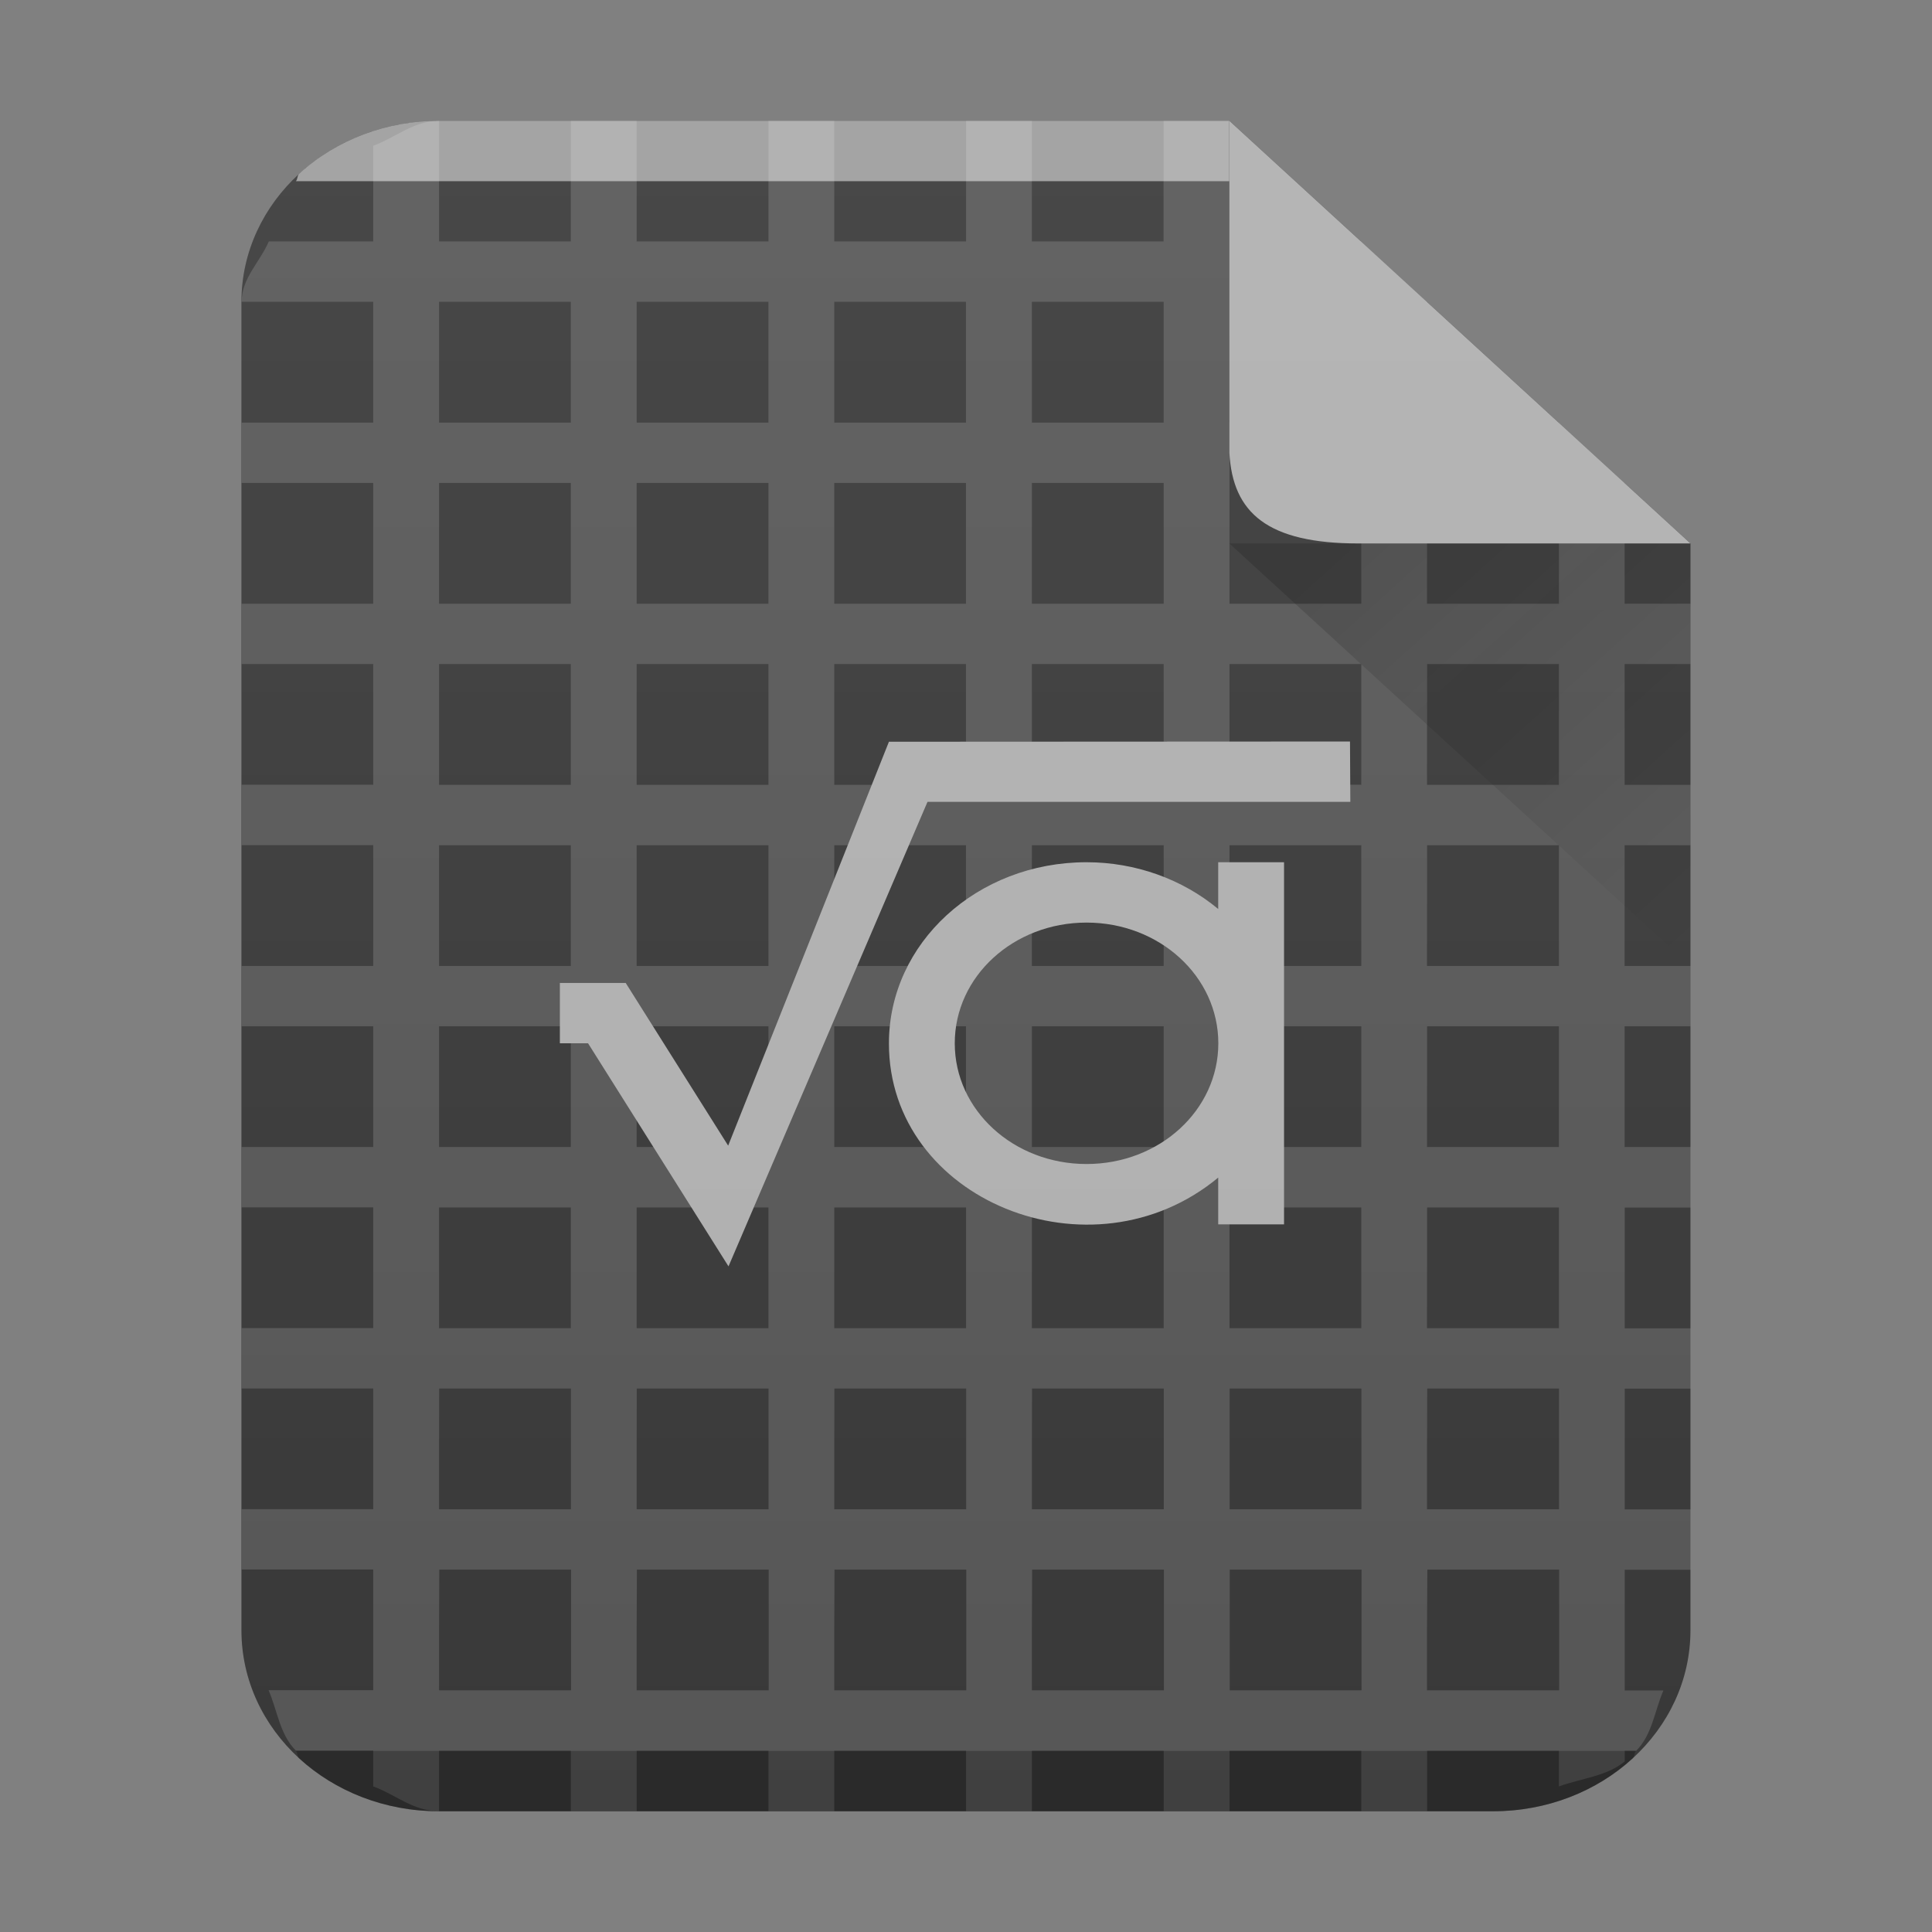 <?xml version="1.0" encoding="UTF-8" standalone="no"?>
<svg
   width="64"
   height="64"
   viewBox="0 0 16.933 16.933"
   version="1.1"
   id="svg7506"
   sodipodi:docname="openoffice4-oasis-drawing.svg"
   inkscape:version="1.2.1 (9c6d41e410, 2022-07-14)"
   xmlns:inkscape="http://www.inkscape.org/namespaces/inkscape"
   xmlns:sodipodi="http://sodipodi.sourceforge.net/DTD/sodipodi-0.dtd"
   xmlns:xlink="http://www.w3.org/1999/xlink"
   xmlns="http://www.w3.org/2000/svg"
   xmlns:svg="http://www.w3.org/2000/svg">
  <rect x="0" y="0" width="16.933" height="16.933" fill="#808080" stroke="none"/>
  <sodipodi:namedview
     id="namedview7508"
     pagecolor="#ffffff"
     bordercolor="#666666"
     borderopacity="1.0"
     inkscape:showpageshadow="2"
     inkscape:pageopacity="0.0"
     inkscape:pagecheckerboard="0"
     inkscape:deskcolor="#d1d1d1"
     showgrid="true"
     inkscape:zoom="5.2149125"
     inkscape:cx="30.96888"
     inkscape:cy="53.883934"
     inkscape:window-width="1920"
     inkscape:window-height="1002"
     inkscape:window-x="0"
     inkscape:window-y="0"
     inkscape:window-maximized="1"
     inkscape:current-layer="svg7506">
    <inkscape:grid
       type="xygrid"
       id="grid535" />
  </sodipodi:namedview>
  <defs
     id="defs7478">
    <filter
       id="a"
       x="-0.039"
       y="-0.033"
       width="1.078"
       height="1.067"
       color-interpolation-filters="sRGB">
      <feGaussianBlur
         stdDeviation=".206"
         id="feGaussianBlur7475" />
    </filter>
    <linearGradient
       id="b"
       y1="17.499"
       x1="47.583"
       y2="24"
       gradientUnits="userSpaceOnUse"
       x2="54"
       gradientTransform="matrix(0.577,0,0,0.529,-16.356,-4.233)">
      <stop
         stop-color="#060606"
         id="stop7777" />
      <stop
         offset="1"
         stop-opacity="0"
         id="stop7779" />
    </linearGradient>
    <linearGradient
       xlink:href="#a-4"
       id="c"
       x1="5"
       y1="30"
       x2="5"
       y2="2"
       gradientUnits="userSpaceOnUse"
       gradientTransform="matrix(0.577,0,0,0.529,-12.315,5.332e-4)" />
    <linearGradient
       id="a-4"
       y1="392.36"
       y2="365.36"
       x2="0"
       gradientUnits="userSpaceOnUse"
       gradientTransform="translate(309.57,152.44)">
      <stop
         stop-color="#fff"
         stop-opacity="0"
         id="stop7783" />
      <stop
         offset="1"
         stop-color="#fff"
         stop-opacity=".2"
         id="stop7785" />
    </linearGradient>
  </defs>
  <path
     d="M 10.775,1.059 H 3.848 c -0.959,0 -1.732,0.708 -1.732,1.587 V 14.288 c 0,0.879 0.772,1.587 1.732,1.587 h 9.236 c 0.959,0 1.732,-0.708 1.732,-1.587 V 4.763 Z"
     fill="#383838"
     id="path7790"
     style="stroke-width:0.553"
     sodipodi:nodetypes="csssssscc" />
  <path
     d="m 3.848,1.059 c -0.226,0 -0.38,0.147 -0.577,0.218 V 2.116 H 2.356 C 2.278,2.297 2.118,2.438 2.118,2.644 v 0.001 H 3.271 V 3.704 H 2.118 V 4.233 H 3.271 V 5.291 H 2.118 V 5.82 H 3.271 V 6.878 H 2.118 v 0.529 H 3.271 V 8.466 H 2.118 v 0.529 H 3.271 V 10.053 H 2.118 v 0.529 h 1.153 v 1.058 H 2.118 v 0.529 h 1.153 v 1.058 H 2.118 v 0.529 h 1.153 v 1.058 H 2.354 c 0.078,0.181 0.098,0.388 0.239,0.529 h 0.678 V 15.657 c 0.196,0.071 0.35,0.217 0.575,0.217 h 0.002 V 15.345 H 5.003 v 0.529 h 0.577 v -0.529 h 1.155 v 0.529 h 0.577 v -0.529 h 1.155 v 0.529 h 0.577 v -0.529 h 1.155 v 0.529 h 0.577 v -0.529 h 1.155 v 0.529 h 0.577 v -0.529 h 1.155 V 15.657 c 0.197,-0.071 0.423,-0.09 0.577,-0.219 V 15.345 h 0.1 c 0.141,-0.141 0.161,-0.348 0.239,-0.529 h -0.339 v -1.058 h 0.577 v -0.529 h -0.577 v -1.058 h 0.577 v -0.529 h -0.577 v -1.058 h 0.577 V 10.053 H 14.239 V 8.995 h 0.577 V 8.466 H 14.239 V 7.408 h 0.577 V 6.879 H 14.239 V 5.82 h 0.577 V 5.291 H 14.239 V 4.233 L 13.662,3.704 H 12.507 V 2.645 L 11.93,2.116 H 10.776 V 1.059 H 10.198 V 2.116 H 9.044 V 1.059 H 8.467 V 2.116 H 7.312 V 1.059 H 6.735 V 2.116 H 5.58 V 1.059 H 5.003 V 2.116 H 3.848 Z m 0,1.586 H 5.003 V 3.704 H 3.848 Z m 1.732,0 H 6.735 V 3.704 H 5.58 Z m 1.732,0 H 8.466 V 3.704 H 7.312 Z m 1.732,0 h 1.155 V 3.704 H 9.044 Z m 1.732,0 h 1.155 V 3.704 H 10.775 Z M 3.848,4.233 H 5.003 V 5.291 H 3.848 Z m 1.732,0 H 6.735 V 5.291 H 5.58 Z m 1.732,0 H 8.466 V 5.291 H 7.312 Z m 1.732,0 h 1.155 V 5.291 H 9.044 Z m 1.732,-0.264 1.155,0.264 v 1.058 h -1.155 z m 1.732,0.264 h 1.155 V 5.291 H 12.507 Z M 3.848,5.82 H 5.003 V 6.879 H 3.848 Z m 1.732,0 H 6.735 V 6.879 H 5.58 Z m 1.732,0 H 8.466 V 6.879 H 7.312 Z m 1.732,0 h 1.155 V 6.879 H 9.044 Z m 1.732,0 h 1.155 v 1.058 h -1.155 z m 1.732,0 h 1.155 V 6.879 H 12.507 Z M 3.848,7.408 H 5.003 V 8.466 H 3.848 Z m 1.732,0 H 6.735 V 8.466 H 5.58 Z m 1.732,0 H 8.466 V 8.466 H 7.312 Z m 1.732,0 h 1.155 V 8.466 H 9.044 Z m 1.732,0 h 1.155 v 1.058 h -1.155 z m 1.732,0 h 1.155 V 8.466 H 12.507 Z M 3.848,8.995 H 5.003 V 10.053 H 3.848 Z m 1.732,0 H 6.735 V 10.053 H 5.58 Z m 1.732,0 H 8.466 V 10.053 H 7.312 Z m 1.732,0 h 1.155 V 10.053 H 9.044 Z m 1.732,0 h 1.155 v 1.058 h -1.155 z m 1.732,0 h 1.155 V 10.053 H 12.507 Z M 3.848,10.583 h 1.155 v 1.058 H 3.848 Z m 1.732,0 h 1.155 v 1.058 H 5.58 Z m 1.732,0 h 1.155 v 1.058 H 7.312 Z m 1.732,0 h 1.155 v 1.058 H 9.044 Z m 1.732,0 h 1.155 v 1.058 h -1.155 z m 1.732,0 h 1.155 v 1.058 H 12.507 Z m -8.659,1.587 h 1.155 v 1.058 H 3.848 v -0.529 z m 1.732,0 h 1.155 v 1.058 H 5.58 v -0.529 z m 1.732,0 h 1.155 v 1.058 H 7.312 v -0.529 z m 1.732,0 h 1.155 v 1.058 H 9.044 v -0.529 z m 1.732,0 h 1.155 v 1.058 h -1.155 v -0.529 z m 1.732,0 h 1.155 v 1.058 H 12.507 v -0.529 z m -8.659,1.587 h 1.155 v 1.058 H 3.848 v -0.529 z m 1.732,0 h 1.155 v 1.058 H 5.58 v -0.529 z m 1.732,0 h 1.155 v 1.058 H 7.312 v -0.529 z m 1.732,0 h 1.155 v 1.058 H 9.044 v -0.529 z m 1.732,0 h 1.155 v 1.058 h -1.155 v -0.529 z m 1.732,0 h 1.155 v 1.058 H 12.507 v -0.529 z"
     color="#000000"
     opacity="0.15"
     fill="#ffffff"
     id="path7792"
     style="stroke-width:0.553"
     sodipodi:nodetypes="ccccccccccccccccccccccccccccccccccccccccsccccccccccccccccccccccccccccccccccccccccccccccccccccccccccccccccccccccccccccccccccccccccccccccccccccccccccccccccccccccccccccccccccccccccccccccccccccccccccccccccccccccccccccccccccccccccccccccccccccccccccccccccccccccccccccccccccccccccccccccccccccccccccccccccccccccccccccccccccccccccccccccccccccccccccccccccccccccccccccccccccc" />
  <path
     d="m 3.848,1.059 c -0.46,-0.001 -0.901,0.166 -1.226,0.464 -0.018,0.016 -0.012,0.048 -0.029,0.065 h 8.181 V 1.059 Z"
     color="#000000"
     opacity="0.5"
     fill="#ffffff"
     id="path7794"
     style="stroke-width:0.553"
     sodipodi:nodetypes="cccccc" />
  <path
     d="m 2.593,15.346 c 0.017,0.017 0.012,0.049 0.029,0.065 0.325,0.298 0.766,0.465 1.226,0.464 h 9.236 c 0.46,0.001 0.901,-0.166 1.226,-0.464 0.018,-0.016 0.012,-0.048 0.029,-0.065 z"
     color="#000000"
     opacity="0.25"
     id="path7796"
     style="stroke-width:0.553"
     sodipodi:nodetypes="ccccccc" />
  <path
     d="m 10.775,4.763 4.041,3.704 V 4.763 Z"
     opacity="0.2"
     fill="url(#b)"
     fill-rule="evenodd"
     id="path7798"
     style="fill:url(#b);stroke-width:0.553"
     sodipodi:nodetypes="cccc" />
  <path
     d="m 14.816,4.763 -4.041,-3.704 -5e-6,2.91 c 0.029,0.529 0.337,0.794 1.131,0.794 z M 11.832,6.499 7.791,6.501 6.382,10.041 5.484,8.615 h -0.577 v 0.529 h 0.247 L 6.385,11.099 8.129,7.028 h 3.706 z m -2.309,1.058 c -0.959,0 -1.732,0.708 -1.732,1.587 -0.002,1.374 1.774,2.099 2.886,1.177 v 0.41 h 0.577 V 7.557 H 10.677 V 7.967 C 10.361,7.704 9.95,7.557 9.523,7.557 m 0,0.529 c 0.64,0 1.155,0.472 1.155,1.058 0,0.586 -0.515,1.058 -1.155,1.058 -0.64,0 -1.155,-0.472 -1.155,-1.058 0,-0.586 0.515,-1.058 1.155,-1.058"
     id="path7800"
     style="color:#000000;fill:#afafaf;stroke-width:0.553"
     sodipodi:nodetypes="ccccccccccccccccccccccccccsssc" />
  <path
     d="M 10.775,1.059 H 3.848 c -0.959,0 -1.732,0.708 -1.732,1.587 V 14.288 c 0,0.879 0.772,1.587 1.732,1.587 h 9.236 c 0.959,0 1.732,-0.708 1.732,-1.587 l 9.8e-5,-9.525 z"
     opacity="0.4"
     fill="url(#c)"
     id="path7804"
     style="fill:url(#c);stroke-width:0.553"
     sodipodi:nodetypes="csssssscc" />
</svg>
